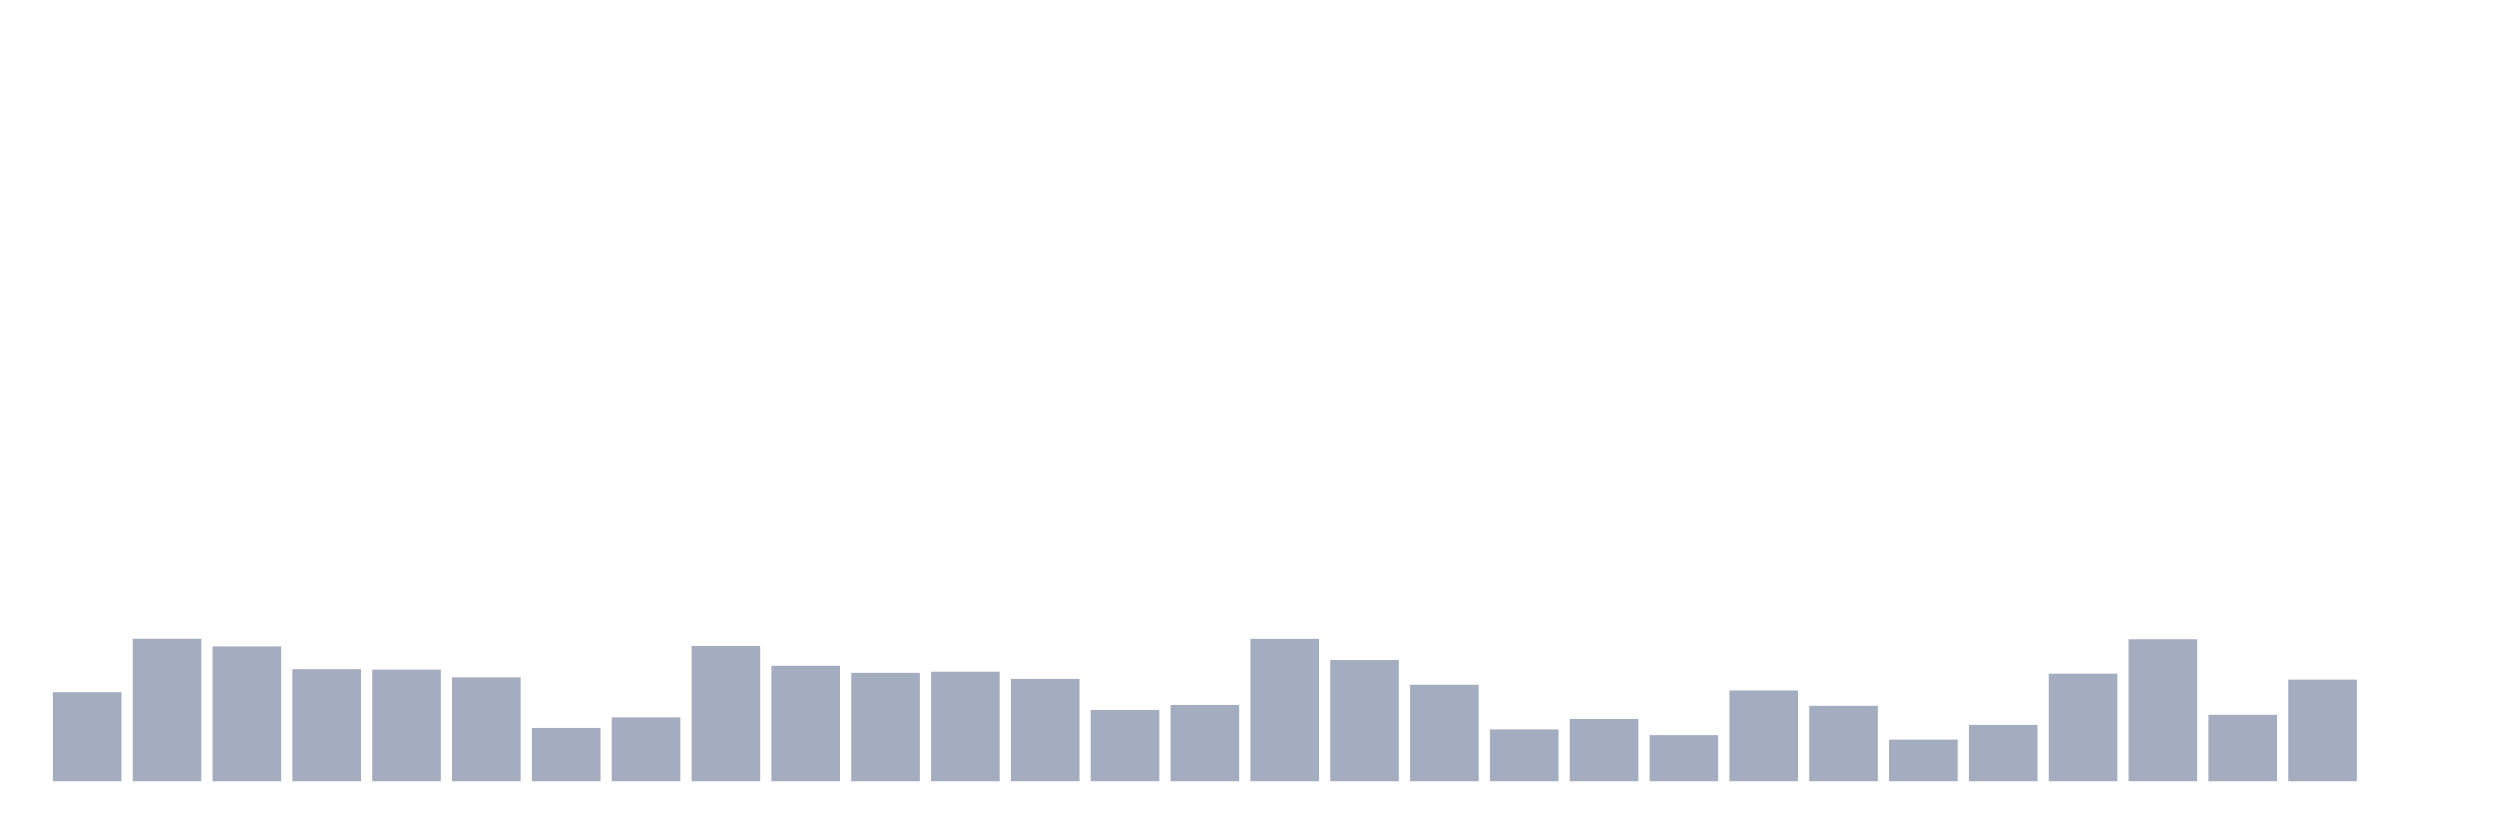<svg xmlns="http://www.w3.org/2000/svg" viewBox="0 0 480 160"><g transform="translate(10,10)"><rect class="bar" x="0.153" width="13.175" y="122.897" height="17.103" fill="rgb(164,173,192)"></rect><rect class="bar" x="15.482" width="13.175" y="112.64" height="27.36" fill="rgb(164,173,192)"></rect><rect class="bar" x="30.81" width="13.175" y="114.112" height="25.888" fill="rgb(164,173,192)"></rect><rect class="bar" x="46.138" width="13.175" y="118.481" height="21.519" fill="rgb(164,173,192)"></rect><rect class="bar" x="61.466" width="13.175" y="118.575" height="21.425" fill="rgb(164,173,192)"></rect><rect class="bar" x="76.794" width="13.175" y="120.047" height="19.953" fill="rgb(164,173,192)"></rect><rect class="bar" x="92.123" width="13.175" y="129.766" height="10.234" fill="rgb(164,173,192)"></rect><rect class="bar" x="107.451" width="13.175" y="127.734" height="12.266" fill="rgb(164,173,192)"></rect><rect class="bar" x="122.779" width="13.175" y="114.019" height="25.981" fill="rgb(164,173,192)"></rect><rect class="bar" x="138.107" width="13.175" y="117.827" height="22.173" fill="rgb(164,173,192)"></rect><rect class="bar" x="153.436" width="13.175" y="119.182" height="20.818" fill="rgb(164,173,192)"></rect><rect class="bar" x="168.764" width="13.175" y="118.972" height="21.028" fill="rgb(164,173,192)"></rect><rect class="bar" x="184.092" width="13.175" y="120.35" height="19.65" fill="rgb(164,173,192)"></rect><rect class="bar" x="199.42" width="13.175" y="126.308" height="13.692" fill="rgb(164,173,192)"></rect><rect class="bar" x="214.748" width="13.175" y="125.35" height="14.65" fill="rgb(164,173,192)"></rect><rect class="bar" x="230.077" width="13.175" y="112.664" height="27.336" fill="rgb(164,173,192)"></rect><rect class="bar" x="245.405" width="13.175" y="116.729" height="23.271" fill="rgb(164,173,192)"></rect><rect class="bar" x="260.733" width="13.175" y="121.472" height="18.528" fill="rgb(164,173,192)"></rect><rect class="bar" x="276.061" width="13.175" y="130.047" height="9.953" fill="rgb(164,173,192)"></rect><rect class="bar" x="291.39" width="13.175" y="128.037" height="11.963" fill="rgb(164,173,192)"></rect><rect class="bar" x="306.718" width="13.175" y="131.145" height="8.855" fill="rgb(164,173,192)"></rect><rect class="bar" x="322.046" width="13.175" y="122.57" height="17.43" fill="rgb(164,173,192)"></rect><rect class="bar" x="337.374" width="13.175" y="125.514" height="14.486" fill="rgb(164,173,192)"></rect><rect class="bar" x="352.702" width="13.175" y="132.009" height="7.991" fill="rgb(164,173,192)"></rect><rect class="bar" x="368.031" width="13.175" y="129.182" height="10.818" fill="rgb(164,173,192)"></rect><rect class="bar" x="383.359" width="13.175" y="119.346" height="20.654" fill="rgb(164,173,192)"></rect><rect class="bar" x="398.687" width="13.175" y="112.734" height="27.266" fill="rgb(164,173,192)"></rect><rect class="bar" x="414.015" width="13.175" y="127.243" height="12.757" fill="rgb(164,173,192)"></rect><rect class="bar" x="429.344" width="13.175" y="120.491" height="19.509" fill="rgb(164,173,192)"></rect><rect class="bar" x="444.672" width="13.175" y="140" height="0" fill="rgb(164,173,192)"></rect></g></svg>